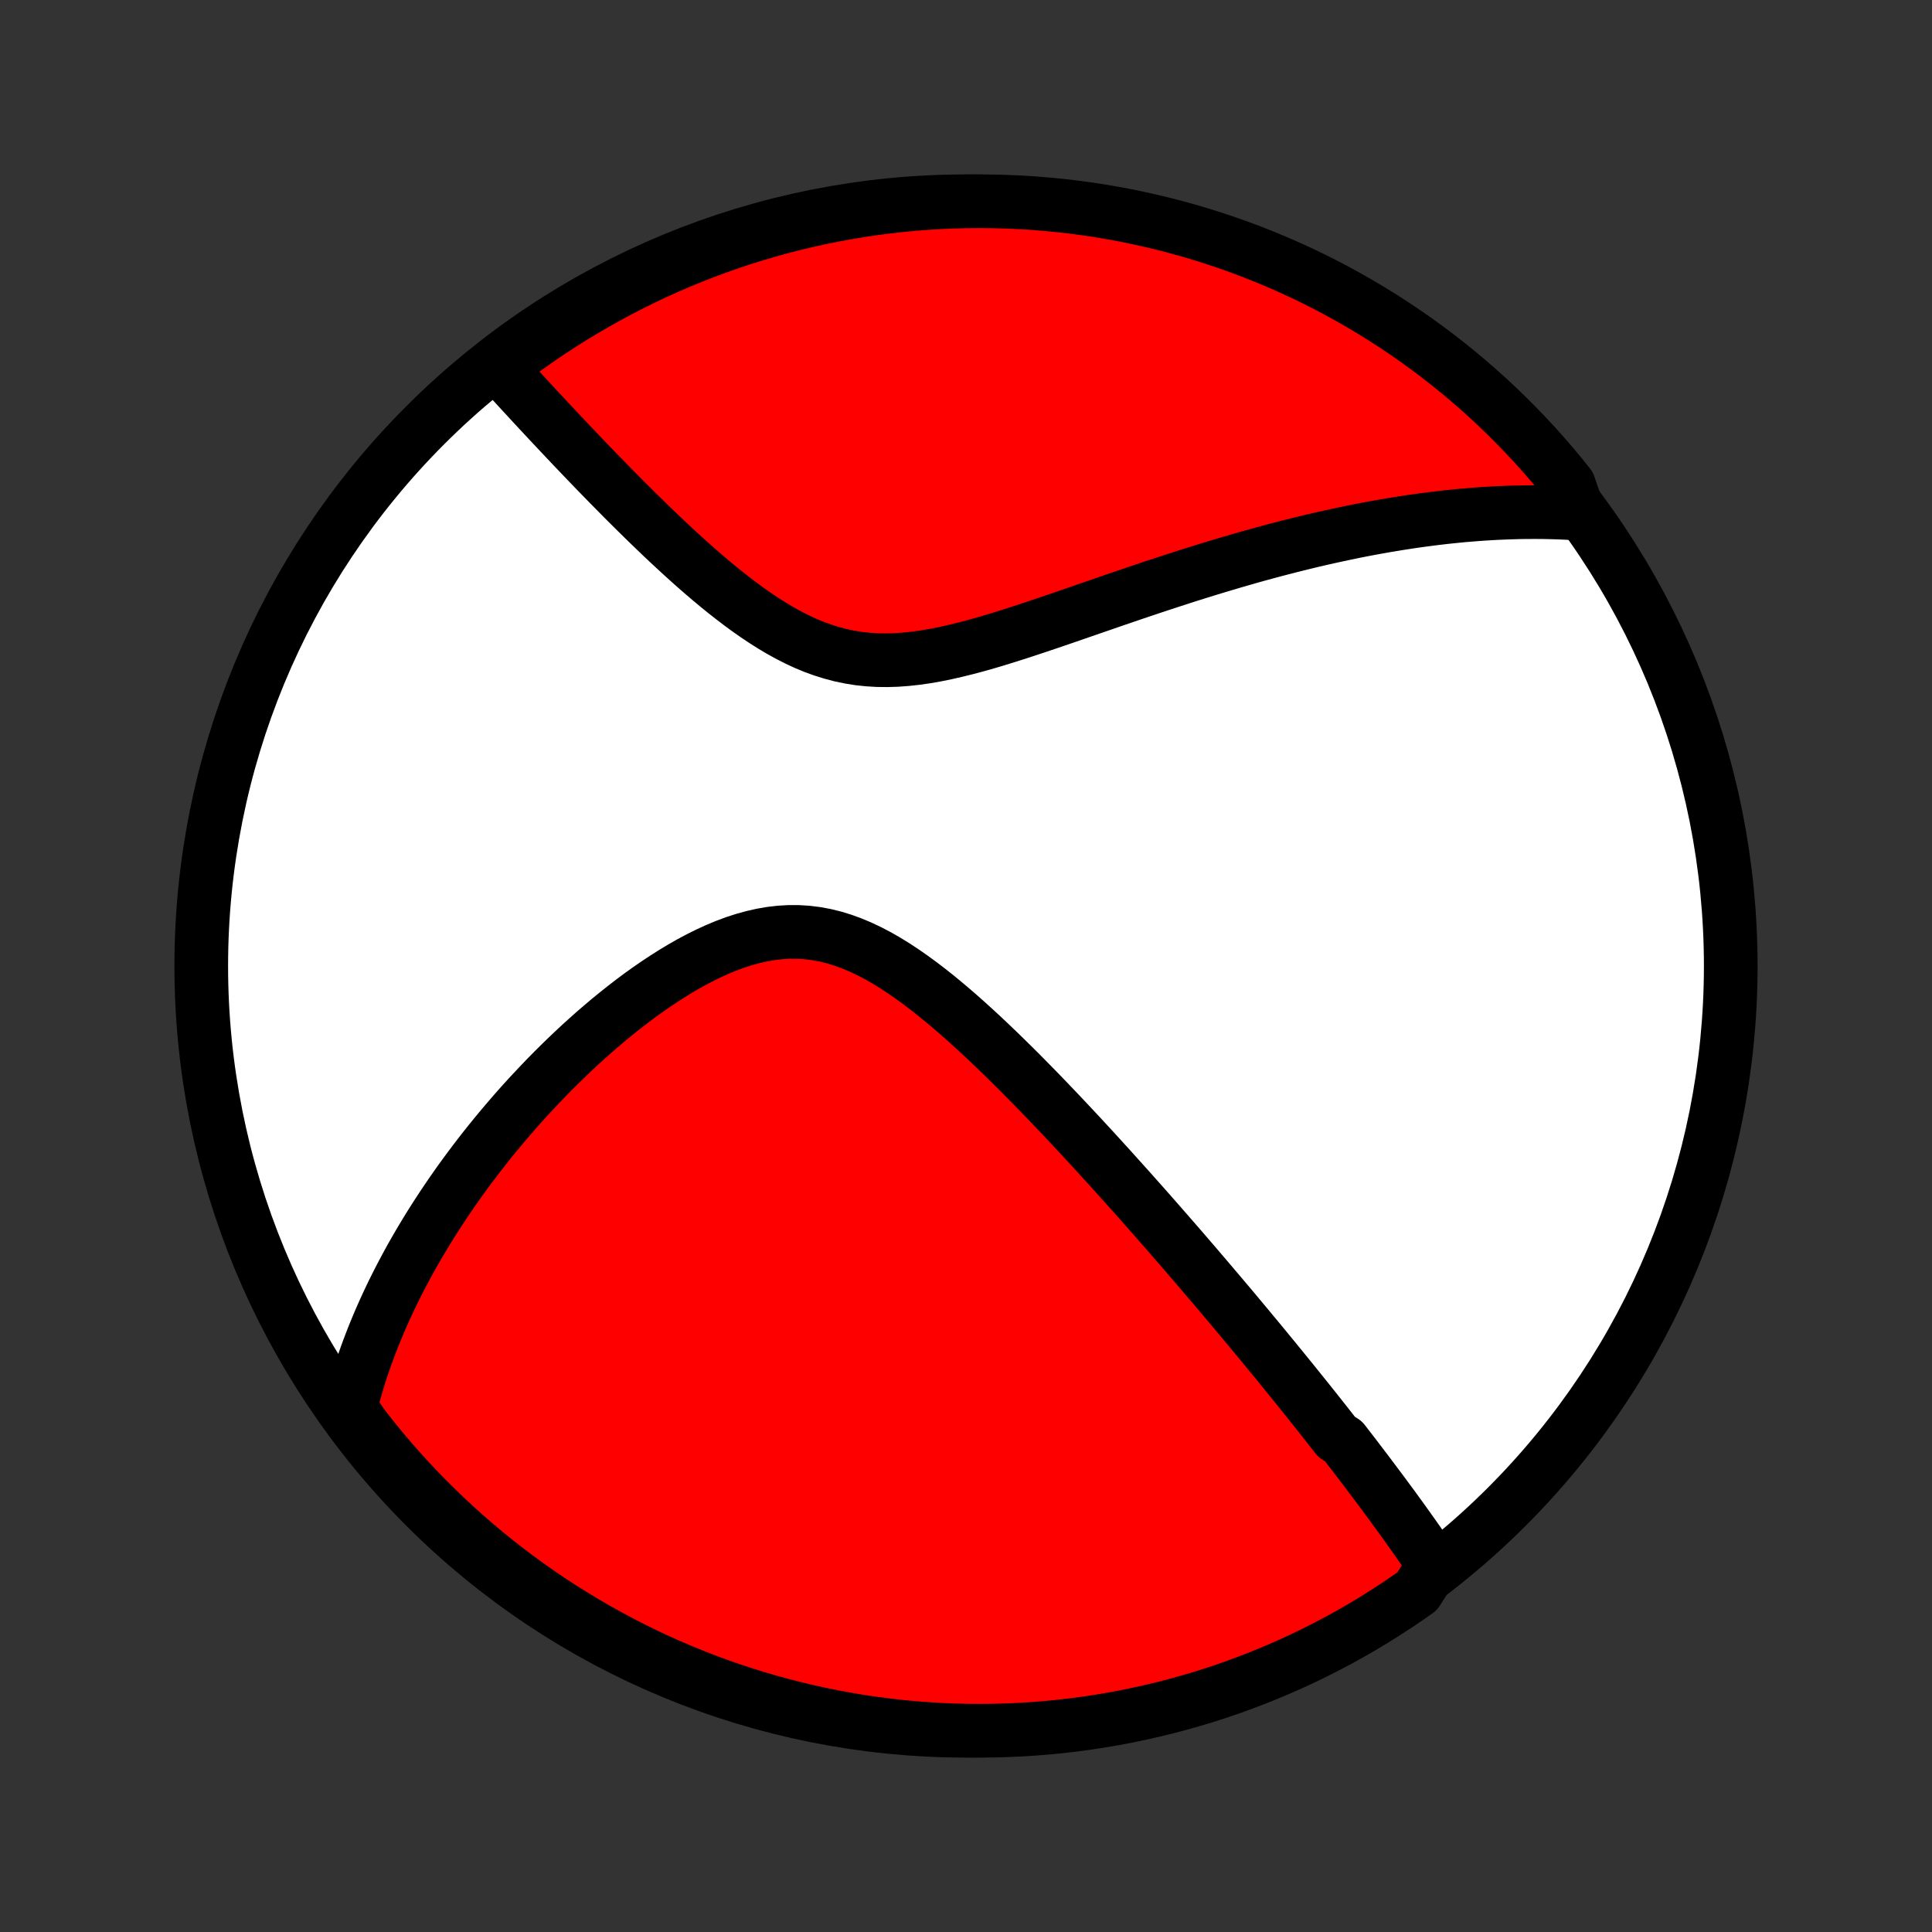 <?xml version="1.0" encoding="utf-8" standalone="no"?>
<!DOCTYPE svg PUBLIC "-//W3C//DTD SVG 1.1//EN"
  "http://www.w3.org/Graphics/SVG/1.1/DTD/svg11.dtd">
<!-- Created with matplotlib (http://matplotlib.org/) -->
<svg height="72pt" version="1.1" viewBox="0 0 72 72" width="72pt" xmlns="http://www.w3.org/2000/svg" xmlns:xlink="http://www.w3.org/1999/xlink">
 <rect x="0" y="0" width="72" height="72" fill="#333333" stroke="none"/>
 <defs>
  <style type="text/css">
*{stroke-linecap:butt;stroke-linejoin:round;}
  </style>
 </defs>
 <g id="figure_1">
  <g id="patch_1">
   <path d="
M0 72
L72 72
L72 0
L0 0
z
" style="fill:none;"/>
  </g>
  <g id="axes_1">
   <g id="PatchCollection_1">
    <defs>
     <path d="
M36 -7.5
C43.558 -7.5 50.808 -10.503 56.153 -15.848
C61.497 -21.192 64.5 -28.442 64.5 -36
C64.5 -43.558 61.497 -50.808 56.153 -56.153
C50.808 -61.497 43.558 -64.5 36 -64.5
C28.442 -64.5 21.192 -61.497 15.848 -56.153
C10.503 -50.808 7.5 -43.558 7.5 -36
C7.5 -28.442 10.503 -21.192 15.848 -15.848
C21.192 -10.503 28.442 -7.5 36 -7.5
z
" id="C0_0_a811fe30f3"/>
     <path d="
M53.437 -13.681
L53.324 -13.849
L53.21 -14.015
L53.096 -14.182
L52.981 -14.348
L52.866 -14.513
L52.75 -14.678
L52.633 -14.843
L52.516 -15.008
L52.399 -15.172
L52.281 -15.336
L52.163 -15.499
L52.044 -15.663
L51.925 -15.827
L51.805 -15.99
L51.684 -16.153
L51.564 -16.317
L51.442 -16.48
L51.32 -16.643
L51.198 -16.806
L51.075 -16.97
L50.952 -17.133
L50.827 -17.297
L50.703 -17.461
L50.577 -17.625
L50.452 -17.79
L50.325 -17.954
L50.198 -18.119
L50.07 -18.285
L49.811 -18.451
L49.681 -18.617
L49.55 -18.784
L49.418 -18.952
L49.286 -19.12
L49.152 -19.288
L49.018 -19.458
L48.882 -19.628
L48.746 -19.799
L48.608 -19.97
L48.47 -20.143
L48.33 -20.316
L48.19 -20.49
L48.048 -20.665
L47.905 -20.841
L47.761 -21.019
L47.615 -21.197
L47.468 -21.377
L47.32 -21.557
L47.171 -21.739
L47.02 -21.922
L46.867 -22.107
L46.713 -22.292
L46.558 -22.48
L46.401 -22.668
L46.242 -22.858
L46.082 -23.05
L45.92 -23.244
L45.756 -23.438
L45.59 -23.635
L45.422 -23.833
L45.252 -24.034
L45.081 -24.235
L44.907 -24.439
L44.731 -24.645
L44.554 -24.853
L44.374 -25.062
L44.191 -25.274
L44.007 -25.488
L43.82 -25.703
L43.63 -25.921
L43.438 -26.141
L43.244 -26.363
L43.047 -26.588
L42.848 -26.814
L42.646 -27.043
L42.441 -27.274
L42.233 -27.508
L42.023 -27.743
L41.809 -27.981
L41.593 -28.221
L41.374 -28.464
L41.152 -28.708
L40.927 -28.955
L40.699 -29.204
L40.468 -29.454
L40.234 -29.707
L39.996 -29.962
L39.756 -30.218
L39.512 -30.477
L39.265 -30.736
L39.015 -30.997
L38.762 -31.26
L38.505 -31.523
L38.245 -31.787
L37.983 -32.052
L37.716 -32.317
L37.447 -32.582
L37.174 -32.847
L36.898 -33.111
L36.62 -33.374
L36.337 -33.635
L36.052 -33.894
L35.764 -34.15
L35.472 -34.403
L35.178 -34.651
L34.881 -34.895
L34.58 -35.133
L34.277 -35.364
L33.97 -35.587
L33.661 -35.802
L33.349 -36.007
L33.034 -36.201
L32.716 -36.383
L32.396 -36.55
L32.073 -36.703
L31.747 -36.84
L31.419 -36.96
L31.088 -37.062
L30.756 -37.144
L30.421 -37.206
L30.085 -37.248
L29.747 -37.269
L29.409 -37.27
L29.07 -37.25
L28.73 -37.211
L28.391 -37.152
L28.052 -37.075
L27.715 -36.982
L27.378 -36.872
L27.043 -36.747
L26.711 -36.608
L26.38 -36.457
L26.053 -36.294
L25.728 -36.121
L25.407 -35.938
L25.09 -35.747
L24.776 -35.548
L24.466 -35.343
L24.16 -35.132
L23.858 -34.915
L23.561 -34.694
L23.269 -34.468
L22.981 -34.239
L22.698 -34.008
L22.42 -33.773
L22.146 -33.537
L21.878 -33.298
L21.614 -33.059
L21.356 -32.818
L21.102 -32.576
L20.853 -32.333
L20.609 -32.091
L20.37 -31.848
L20.136 -31.604
L19.907 -31.361
L19.682 -31.119
L19.462 -30.877
L19.247 -30.635
L19.037 -30.394
L18.831 -30.153
L18.629 -29.914
L18.432 -29.675
L18.239 -29.437
L18.051 -29.201
L17.867 -28.965
L17.687 -28.73
L17.511 -28.496
L17.339 -28.264
L17.171 -28.032
L17.007 -27.802
L16.847 -27.573
L16.69 -27.344
L16.537 -27.117
L16.388 -26.891
L16.242 -26.666
L16.1 -26.443
L15.961 -26.22
L15.825 -25.998
L15.693 -25.777
L15.564 -25.558
L15.438 -25.339
L15.315 -25.121
L15.195 -24.904
L15.079 -24.687
L14.965 -24.472
L14.854 -24.257
L14.746 -24.043
L14.64 -23.83
L14.538 -23.617
L14.438 -23.405
L14.341 -23.194
L14.247 -22.983
L14.155 -22.773
L14.066 -22.562
L13.979 -22.353
L13.895 -22.143
L13.814 -21.934
L13.735 -21.726
L13.658 -21.517
L13.584 -21.308
L13.513 -21.1
L13.444 -20.891
L13.377 -20.683
L13.313 -20.474
L13.251 -20.265
L13.192 -20.056
L13.135 -19.847
L13.081 -19.638
L13.029 -19.428
L13.284 -19.218
L13.588 -18.788
L13.899 -18.394
L14.216 -18.006
L14.54 -17.623
L14.871 -17.245
L15.208 -16.874
L15.551 -16.508
L15.901 -16.148
L16.257 -15.794
L16.618 -15.447
L16.986 -15.105
L17.359 -14.77
L17.738 -14.441
L18.123 -14.119
L18.513 -13.804
L18.909 -13.495
L19.309 -13.194
L19.715 -12.899
L20.126 -12.611
L20.541 -12.33
L20.961 -12.057
L21.386 -11.791
L21.815 -11.532
L22.249 -11.281
L22.687 -11.037
L23.128 -10.801
L23.574 -10.572
L24.024 -10.351
L24.477 -10.138
L24.934 -9.933
L25.394 -9.736
L25.857 -9.547
L26.323 -9.366
L26.793 -9.193
L27.265 -9.028
L27.74 -8.872
L28.217 -8.723
L28.697 -8.583
L29.178 -8.452
L29.662 -8.328
L30.148 -8.214
L30.636 -8.107
L31.125 -8.009
L31.616 -7.92
L32.108 -7.839
L32.602 -7.767
L33.096 -7.703
L33.591 -7.648
L34.087 -7.602
L34.584 -7.564
L35.081 -7.535
L35.578 -7.515
L36.075 -7.503
L36.573 -7.5
L37.07 -7.506
L37.567 -7.52
L38.063 -7.543
L38.559 -7.575
L39.054 -7.615
L39.548 -7.664
L40.041 -7.722
L40.533 -7.788
L41.023 -7.863
L41.512 -7.946
L41.999 -8.038
L42.485 -8.139
L42.968 -8.248
L43.449 -8.365
L43.928 -8.491
L44.405 -8.625
L44.879 -8.767
L45.35 -8.918
L45.818 -9.077
L46.284 -9.245
L46.746 -9.42
L47.205 -9.604
L47.661 -9.795
L48.113 -9.995
L48.561 -10.202
L49.006 -10.418
L49.447 -10.641
L49.883 -10.871
L50.315 -11.11
L50.743 -11.356
L51.167 -11.61
L51.585 -11.871
L51.999 -12.139
L52.409 -12.415
L52.813 -12.697
z
" id="C0_1_e35d7ce34f"/>
     <path d="
M58.838 -52.859
L58.622 -52.873
L58.405 -52.884
L58.187 -52.894
L57.969 -52.902
L57.75 -52.908
L57.531 -52.912
L57.31 -52.914
L57.089 -52.914
L56.867 -52.913
L56.644 -52.91
L56.419 -52.904
L56.194 -52.897
L55.968 -52.888
L55.74 -52.878
L55.511 -52.865
L55.281 -52.851
L55.05 -52.835
L54.816 -52.816
L54.582 -52.797
L54.346 -52.775
L54.108 -52.751
L53.869 -52.726
L53.628 -52.698
L53.385 -52.669
L53.14 -52.637
L52.894 -52.604
L52.645 -52.569
L52.395 -52.531
L52.142 -52.492
L51.887 -52.45
L51.63 -52.407
L51.37 -52.361
L51.108 -52.314
L50.844 -52.264
L50.577 -52.212
L50.308 -52.157
L50.036 -52.1
L49.761 -52.041
L49.484 -51.98
L49.204 -51.917
L48.921 -51.851
L48.635 -51.782
L48.346 -51.711
L48.055 -51.638
L47.76 -51.562
L47.462 -51.484
L47.161 -51.403
L46.857 -51.32
L46.55 -51.234
L46.239 -51.145
L45.926 -51.054
L45.609 -50.96
L45.289 -50.864
L44.965 -50.765
L44.639 -50.664
L44.309 -50.56
L43.976 -50.453
L43.64 -50.344
L43.3 -50.233
L42.958 -50.12
L42.612 -50.004
L42.264 -49.887
L41.912 -49.767
L41.558 -49.646
L41.201 -49.523
L40.842 -49.399
L40.48 -49.274
L40.115 -49.148
L39.749 -49.021
L39.38 -48.895
L39.01 -48.769
L38.638 -48.644
L38.265 -48.52
L37.891 -48.398
L37.515 -48.279
L37.14 -48.163
L36.764 -48.051
L36.388 -47.945
L36.012 -47.845
L35.637 -47.752
L35.264 -47.667
L34.891 -47.591
L34.521 -47.526
L34.153 -47.473
L33.787 -47.433
L33.424 -47.406
L33.064 -47.395
L32.708 -47.399
L32.356 -47.42
L32.007 -47.457
L31.663 -47.512
L31.323 -47.583
L30.988 -47.672
L30.657 -47.776
L30.33 -47.895
L30.008 -48.029
L29.691 -48.177
L29.378 -48.337
L29.069 -48.508
L28.765 -48.689
L28.465 -48.879
L28.169 -49.077
L27.878 -49.281
L27.59 -49.492
L27.308 -49.707
L27.029 -49.926
L26.754 -50.149
L26.483 -50.374
L26.217 -50.601
L25.954 -50.83
L25.696 -51.059
L25.441 -51.289
L25.191 -51.519
L24.944 -51.748
L24.701 -51.977
L24.463 -52.205
L24.228 -52.431
L23.997 -52.656
L23.77 -52.879
L23.547 -53.1
L23.327 -53.319
L23.111 -53.536
L22.899 -53.751
L22.69 -53.963
L22.485 -54.173
L22.283 -54.38
L22.085 -54.585
L21.89 -54.787
L21.699 -54.987
L21.511 -55.184
L21.326 -55.378
L21.144 -55.57
L20.965 -55.759
L20.79 -55.946
L20.617 -56.13
L20.447 -56.311
L20.28 -56.49
L20.116 -56.666
L19.955 -56.84
L19.796 -57.011
L19.64 -57.18
L19.487 -57.346
L19.336 -57.51
L19.188 -57.672
L19.041 -57.832
L18.898 -57.989
L18.756 -58.144
L18.617 -58.297
L18.86 -58.448
L19.26 -58.77
L19.665 -59.066
L20.075 -59.354
L20.49 -59.636
L20.91 -59.91
L21.334 -60.177
L21.763 -60.437
L22.196 -60.689
L22.633 -60.934
L23.074 -61.171
L23.52 -61.4
L23.969 -61.622
L24.422 -61.836
L24.878 -62.042
L25.337 -62.24
L25.8 -62.43
L26.266 -62.612
L26.735 -62.786
L27.207 -62.952
L27.681 -63.11
L28.159 -63.259
L28.638 -63.4
L29.12 -63.533
L29.603 -63.657
L30.089 -63.773
L30.576 -63.88
L31.066 -63.979
L31.556 -64.07
L32.048 -64.151
L32.541 -64.225
L33.036 -64.289
L33.531 -64.345
L34.027 -64.393
L34.523 -64.432
L35.02 -64.462
L35.517 -64.483
L36.015 -64.496
L36.512 -64.5
L37.009 -64.495
L37.506 -64.482
L38.003 -64.46
L38.499 -64.43
L38.994 -64.39
L39.488 -64.342
L39.981 -64.286
L40.473 -64.221
L40.964 -64.147
L41.453 -64.064
L41.94 -63.974
L42.425 -63.874
L42.909 -63.766
L43.391 -63.65
L43.87 -63.525
L44.347 -63.392
L44.821 -63.25
L45.293 -63.1
L45.761 -62.943
L46.227 -62.776
L46.69 -62.602
L47.149 -62.419
L47.605 -62.229
L48.058 -62.03
L48.507 -61.824
L48.952 -61.609
L49.393 -61.387
L49.83 -61.157
L50.263 -60.919
L50.691 -60.674
L51.115 -60.422
L51.535 -60.161
L51.949 -59.894
L52.359 -59.619
L52.764 -59.337
L53.163 -59.048
L53.558 -58.752
L53.947 -58.449
L54.331 -58.139
L54.709 -57.823
L55.081 -57.499
L55.448 -57.17
L55.808 -56.834
L56.163 -56.491
L56.511 -56.142
L56.854 -55.787
L57.19 -55.426
L57.519 -55.059
L57.842 -54.687
L58.158 -54.308
L58.467 -53.924
z
" id="C0_2_80274b04be"/>
    </defs>
    <g clip-path="url(#p1bffca34e9)">
     <use style="fill:#ffffff;stroke:#000000;stroke-width:2.0;" x="0.0" xlink:href="#C0_0_a811fe30f3" y="72.0"/>
    </g>
    <g clip-path="url(#p1bffca34e9)">
     <use style="fill:#ff0000;stroke:#000000;stroke-width:2.0;" x="0.0" xlink:href="#C0_1_e35d7ce34f" y="72.0"/>
    </g>
    <g clip-path="url(#p1bffca34e9)">
     <use style="fill:#ff0000;stroke:#000000;stroke-width:2.0;" x="0.0" xlink:href="#C0_2_80274b04be" y="72.0"/>
    </g>
   </g>
  </g>
 </g>
 <defs>
  <clipPath id="p1bffca34e9">
   <rect height="72.0" width="72.0" x="0.0" y="0.0"/>
  </clipPath>
 </defs>
</svg>
